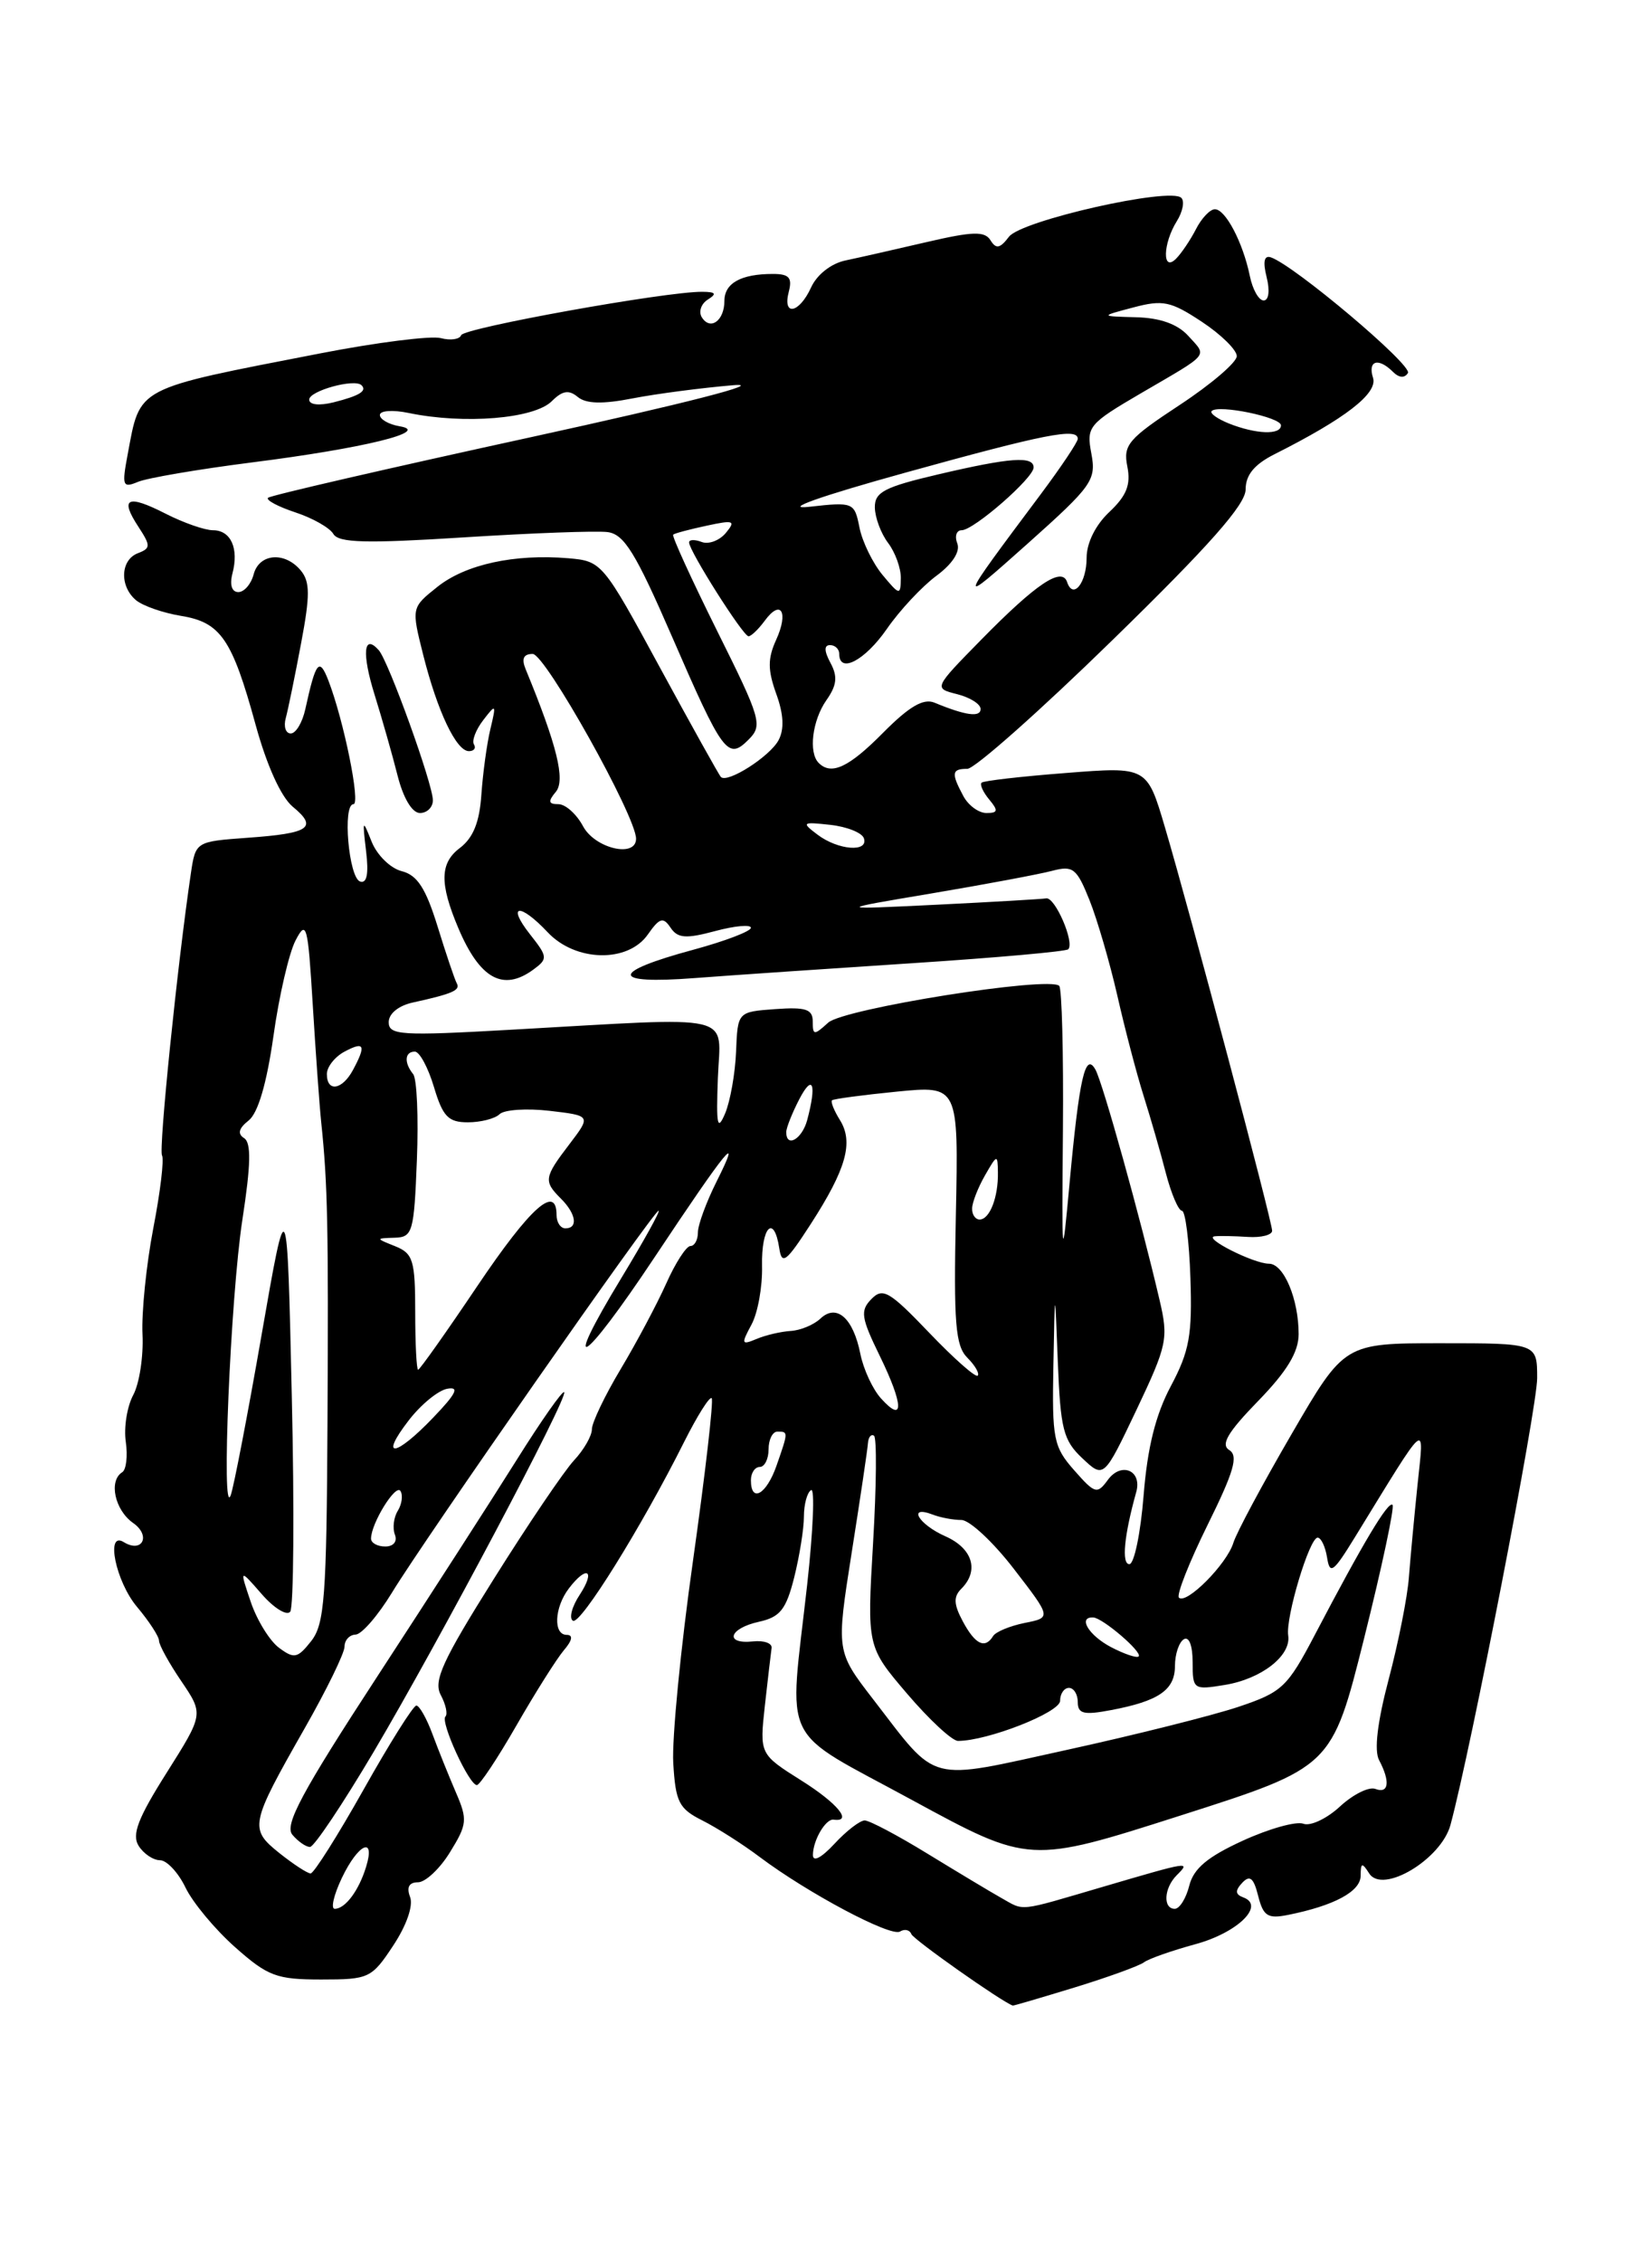 <?xml version="1.0" encoding="UTF-8" standalone="no"?>
<!DOCTYPE svg PUBLIC "-//W3C//DTD SVG 1.1//EN" "http://www.w3.org/Graphics/SVG/1.1/DTD/svg11.dtd" >
<svg xmlns="http://www.w3.org/2000/svg" xmlns:xlink="http://www.w3.org/1999/xlink" version="1.1" viewBox="0 0 187 256">
 <g >
 <path fill="currentColor"
d=" M 121.64 224.90 C 125.42 223.74 128.95 222.46 129.50 222.05 C 130.05 221.64 132.66 220.73 135.29 220.01 C 140.07 218.72 143.25 215.63 140.74 214.71 C 139.82 214.37 139.79 213.94 140.62 213.05 C 141.48 212.14 141.91 212.50 142.42 214.54 C 143.00 216.83 143.50 217.15 145.80 216.69 C 151.04 215.64 154.00 214.04 154.02 212.27 C 154.03 210.76 154.17 210.72 154.99 212.00 C 156.51 214.37 163.14 210.40 164.19 206.50 C 166.55 197.74 174.00 159.34 174.00 155.95 C 174.00 152.00 174.00 152.00 163.09 152.00 C 152.18 152.00 152.18 152.00 146.22 162.25 C 142.94 167.89 139.96 173.44 139.61 174.59 C 138.87 177.00 134.28 181.61 133.45 180.79 C 133.15 180.48 134.61 176.79 136.69 172.57 C 139.67 166.55 140.20 164.74 139.15 164.09 C 138.15 163.47 138.96 162.09 142.41 158.54 C 145.68 155.18 147.00 153.00 147.00 150.97 C 147.00 147.00 145.32 143.00 143.64 143.00 C 141.92 143.00 136.09 140.06 137.50 139.90 C 138.05 139.84 139.74 139.87 141.25 139.97 C 142.76 140.07 144.00 139.75 144.00 139.27 C 144.00 138.20 134.72 103.27 131.87 93.63 C 129.84 86.75 129.84 86.75 120.67 87.47 C 115.63 87.86 111.32 88.35 111.11 88.57 C 110.89 88.78 111.28 89.64 111.98 90.48 C 113.02 91.73 112.97 92.00 111.66 92.00 C 110.78 92.00 109.60 91.13 109.04 90.07 C 107.65 87.48 107.73 87.00 109.50 87.00 C 110.33 87.00 117.76 80.41 126.00 72.36 C 136.89 61.74 141.00 57.09 141.00 55.39 C 141.00 53.75 141.98 52.56 144.25 51.41 C 152.32 47.35 155.98 44.51 155.42 42.75 C 154.80 40.79 156.03 40.43 157.69 42.09 C 158.36 42.76 159.00 42.81 159.37 42.21 C 159.91 41.33 146.49 30.01 143.85 29.12 C 143.09 28.87 142.94 29.62 143.38 31.37 C 143.76 32.90 143.62 34.00 143.04 34.00 C 142.49 34.00 141.79 32.76 141.48 31.25 C 140.70 27.43 138.70 23.63 137.50 23.68 C 136.95 23.70 135.99 24.72 135.37 25.95 C 134.74 27.17 133.73 28.67 133.12 29.28 C 131.55 30.85 131.62 27.58 133.21 25.03 C 133.88 23.96 134.11 22.77 133.72 22.39 C 132.48 21.14 115.60 24.95 114.21 26.79 C 113.20 28.12 112.75 28.21 112.12 27.19 C 111.47 26.14 110.12 26.18 104.91 27.39 C 101.38 28.21 97.25 29.15 95.72 29.47 C 94.08 29.81 92.47 31.08 91.81 32.53 C 90.46 35.48 88.55 35.84 89.29 33.00 C 89.70 31.42 89.32 31.00 87.49 31.00 C 83.88 31.00 82.00 32.04 82.00 34.05 C 82.00 36.29 80.40 37.45 79.44 35.90 C 79.06 35.28 79.36 34.38 80.12 33.90 C 81.17 33.24 81.03 33.03 79.50 33.02 C 75.38 32.98 52.49 37.11 52.20 37.93 C 52.04 38.40 51.00 38.55 49.89 38.26 C 48.78 37.97 42.61 38.75 36.19 40.00 C 15.14 44.09 15.90 43.69 14.45 51.43 C 13.78 54.99 13.88 55.25 15.61 54.53 C 16.65 54.09 22.45 53.10 28.50 52.33 C 41.15 50.73 48.86 48.84 45.25 48.24 C 44.01 48.03 43.00 47.45 43.00 46.96 C 43.00 46.46 44.46 46.36 46.25 46.73 C 52.55 48.04 60.46 47.39 62.46 45.40 C 63.66 44.20 64.39 44.08 65.40 44.92 C 66.34 45.70 68.21 45.75 71.62 45.08 C 74.31 44.56 79.42 43.89 83.00 43.59 C 86.85 43.28 77.55 45.66 60.15 49.46 C 44.01 52.98 30.59 56.07 30.34 56.33 C 30.08 56.59 31.47 57.33 33.43 57.98 C 35.38 58.62 37.33 59.72 37.74 60.43 C 38.34 61.43 41.46 61.51 52.49 60.81 C 60.18 60.32 67.51 60.05 68.77 60.21 C 70.65 60.45 71.94 62.54 76.03 71.95 C 81.83 85.31 82.38 86.05 84.73 83.70 C 86.35 82.08 86.16 81.40 81.17 71.38 C 78.27 65.54 76.03 60.65 76.20 60.50 C 76.36 60.35 78.07 59.90 79.98 59.49 C 83.07 58.82 83.31 58.92 82.16 60.31 C 81.44 61.17 80.21 61.63 79.43 61.33 C 78.64 61.03 78.00 61.05 78.00 61.38 C 78.00 62.34 84.12 72.00 84.73 72.00 C 85.03 72.00 85.85 71.21 86.56 70.25 C 88.39 67.74 89.30 69.25 87.85 72.42 C 86.89 74.53 86.90 75.82 87.87 78.52 C 88.71 80.83 88.79 82.52 88.13 83.76 C 87.14 85.61 82.33 88.68 81.60 87.92 C 81.38 87.69 78.27 82.10 74.68 75.50 C 68.24 63.63 68.12 63.50 64.33 63.17 C 58.24 62.66 52.70 63.86 49.51 66.41 C 46.56 68.76 46.56 68.76 47.91 74.13 C 49.52 80.51 51.65 85.00 53.08 85.00 C 53.65 85.00 53.91 84.66 53.65 84.24 C 53.39 83.82 53.86 82.58 54.70 81.49 C 56.15 79.60 56.19 79.65 55.51 82.50 C 55.11 84.15 54.66 87.49 54.49 89.92 C 54.28 93.05 53.56 94.82 52.04 95.97 C 49.79 97.67 49.75 99.98 51.87 105.00 C 54.31 110.77 56.94 112.23 60.37 109.72 C 62.03 108.50 62.01 108.28 59.99 105.72 C 57.31 102.31 58.84 102.14 62.00 105.50 C 65.15 108.85 71.07 108.98 73.33 105.75 C 74.66 103.85 75.07 103.73 75.90 104.97 C 76.71 106.18 77.63 106.25 80.95 105.36 C 83.18 104.76 85.00 104.60 85.00 104.99 C 85.00 105.38 82.07 106.50 78.49 107.47 C 69.01 110.03 69.06 111.41 78.60 110.68 C 82.95 110.35 94.14 109.59 103.48 108.98 C 112.82 108.37 120.66 107.67 120.92 107.42 C 121.67 106.67 119.43 101.49 118.43 101.66 C 117.92 101.74 112.33 102.07 106.00 102.38 C 94.50 102.94 94.50 102.94 105.50 101.09 C 111.55 100.07 117.68 98.92 119.11 98.54 C 121.46 97.92 121.88 98.25 123.32 101.84 C 124.20 104.04 125.62 108.91 126.48 112.67 C 127.33 116.43 128.67 121.53 129.45 124.00 C 130.23 126.47 131.37 130.41 131.97 132.75 C 132.58 135.09 133.40 137.00 133.79 137.01 C 134.18 137.02 134.61 140.43 134.75 144.60 C 134.97 151.05 134.64 152.89 132.54 156.84 C 130.80 160.10 129.88 163.83 129.45 169.25 C 129.11 173.51 128.38 177.00 127.84 177.00 C 126.93 177.00 127.25 173.73 128.62 168.83 C 129.30 166.39 126.92 165.38 125.40 167.47 C 124.19 169.12 123.94 169.04 121.59 166.37 C 119.25 163.72 119.08 162.82 119.24 154.50 C 119.41 145.50 119.41 145.50 119.74 154.11 C 120.04 161.71 120.36 162.99 122.51 165.01 C 124.95 167.31 124.95 167.31 128.65 159.53 C 132.12 152.21 132.28 151.47 131.26 147.12 C 129.11 137.89 124.83 122.52 124.00 121.04 C 122.85 118.98 122.17 121.96 121.06 134.00 C 120.22 143.15 120.19 142.92 120.32 127.81 C 120.39 119.18 120.20 111.87 119.90 111.56 C 118.76 110.43 95.52 114.13 93.75 115.72 C 92.15 117.18 92.00 117.17 92.00 115.60 C 92.00 114.20 91.22 113.94 87.75 114.19 C 83.50 114.50 83.50 114.50 83.32 119.00 C 83.22 121.47 82.66 124.62 82.08 126.00 C 81.20 128.06 81.06 127.35 81.26 122.00 C 81.54 114.53 83.82 115.07 57.75 116.53 C 45.38 117.23 44.00 117.14 44.00 115.67 C 44.00 114.70 45.12 113.79 46.75 113.44 C 51.25 112.45 52.15 112.05 51.70 111.26 C 51.47 110.84 50.49 107.95 49.53 104.83 C 48.19 100.50 47.23 99.02 45.47 98.58 C 44.20 98.26 42.68 96.77 42.07 95.25 C 41.04 92.65 41.01 92.71 41.44 96.32 C 41.75 98.89 41.53 100.01 40.76 99.75 C 39.47 99.32 38.75 91.00 40.01 91.00 C 40.84 91.00 38.92 81.54 37.17 77.00 C 36.14 74.35 35.75 74.83 34.56 80.25 C 34.23 81.76 33.49 83.00 32.91 83.00 C 32.34 83.00 32.08 82.21 32.35 81.25 C 32.61 80.29 33.39 76.49 34.08 72.81 C 35.11 67.37 35.10 65.83 34.05 64.56 C 32.24 62.38 29.33 62.62 28.71 65.00 C 28.42 66.10 27.64 67.00 26.98 67.00 C 26.24 67.00 25.98 66.18 26.31 64.90 C 27.06 62.05 26.13 60.00 24.10 60.00 C 23.18 60.00 20.77 59.16 18.75 58.13 C 14.42 55.92 13.52 56.34 15.66 59.60 C 17.07 61.76 17.07 62.04 15.61 62.60 C 13.62 63.36 13.51 66.35 15.41 67.93 C 16.19 68.57 18.47 69.36 20.48 69.69 C 24.98 70.42 26.27 72.30 28.93 82.00 C 30.19 86.61 31.81 90.18 33.13 91.28 C 36.01 93.65 35.07 94.30 28.05 94.80 C 22.14 95.23 22.14 95.23 21.60 98.87 C 20.09 109.05 17.94 130.10 18.34 130.75 C 18.59 131.16 18.15 134.88 17.35 139.00 C 16.56 143.12 16.01 148.53 16.13 151.00 C 16.25 153.47 15.78 156.56 15.08 157.86 C 14.38 159.17 14.00 161.55 14.24 163.16 C 14.47 164.77 14.29 166.32 13.83 166.60 C 12.28 167.57 12.99 170.88 15.07 172.34 C 17.12 173.77 16.11 175.80 14.00 174.50 C 11.92 173.22 13.10 178.96 15.50 181.82 C 16.87 183.45 18.00 185.18 18.00 185.66 C 18.00 186.14 19.14 188.21 20.53 190.25 C 23.05 193.97 23.05 193.97 18.86 200.61 C 15.61 205.75 14.90 207.61 15.69 208.87 C 16.26 209.77 17.34 210.50 18.11 210.50 C 18.87 210.50 20.18 211.89 21.00 213.60 C 21.82 215.30 24.35 218.34 26.62 220.35 C 30.32 223.63 31.31 224.00 36.36 224.00 C 41.76 224.00 42.07 223.86 44.51 220.16 C 46.02 217.88 46.80 215.64 46.42 214.66 C 46.00 213.56 46.30 213.00 47.31 213.00 C 48.15 213.00 49.79 211.47 50.94 209.59 C 52.88 206.45 52.94 205.91 51.61 202.84 C 50.82 201.00 49.62 198.04 48.96 196.25 C 48.30 194.46 47.47 193.00 47.13 193.00 C 46.78 193.00 44.09 197.28 41.16 202.50 C 38.22 207.73 35.52 212.00 35.16 212.00 C 34.79 211.99 33.20 210.95 31.62 209.69 C 28.19 206.94 28.29 206.46 34.49 195.57 C 36.97 191.22 39.00 187.06 39.00 186.33 C 39.00 185.60 39.56 184.99 40.25 184.97 C 40.94 184.95 42.79 182.81 44.37 180.22 C 47.98 174.27 74.01 137.00 74.55 137.00 C 74.78 137.00 72.89 140.40 70.37 144.56 C 63.36 156.10 65.92 154.56 74.05 142.34 C 82.31 129.92 84.11 127.73 81.11 133.71 C 79.95 136.03 79.00 138.61 79.00 139.46 C 79.00 140.31 78.62 141.00 78.15 141.00 C 77.69 141.00 76.45 142.91 75.41 145.25 C 74.36 147.59 72.04 151.95 70.25 154.94 C 68.46 157.93 67.00 160.99 67.00 161.73 C 67.00 162.48 66.09 164.06 64.98 165.25 C 63.86 166.45 59.78 172.48 55.91 178.65 C 50.08 187.93 49.04 190.20 49.89 191.80 C 50.46 192.87 50.70 193.97 50.42 194.24 C 49.82 194.85 53.10 202.00 53.98 202.00 C 54.31 202.00 56.33 198.96 58.46 195.25 C 60.59 191.54 63.01 187.71 63.82 186.75 C 64.79 185.62 64.90 185.00 64.15 185.00 C 62.61 185.00 62.74 181.92 64.39 179.75 C 66.42 177.08 67.45 177.66 65.63 180.45 C 64.74 181.79 64.39 183.12 64.85 183.40 C 65.69 183.93 72.64 172.76 77.45 163.15 C 78.93 160.21 80.32 157.99 80.56 158.22 C 80.79 158.46 79.84 166.71 78.45 176.57 C 77.05 186.43 76.05 196.75 76.21 199.50 C 76.47 203.92 76.85 204.67 79.50 206.00 C 81.15 206.83 84.08 208.69 86.00 210.14 C 91.45 214.23 100.84 219.22 101.88 218.57 C 102.40 218.25 102.98 218.38 103.16 218.86 C 103.41 219.49 113.34 226.49 114.64 226.95 C 114.72 226.98 117.87 226.05 121.64 224.90 Z  M 42.29 198.25 C 49.71 185.71 64.37 158.03 63.86 157.54 C 63.66 157.35 61.25 160.79 58.50 165.18 C 55.75 169.57 48.65 180.60 42.72 189.69 C 34.16 202.81 32.18 206.51 33.09 207.61 C 33.73 208.37 34.62 209.00 35.09 209.00 C 35.55 209.00 38.79 204.16 42.29 198.25 Z  M 49.00 90.56 C 49.00 88.73 43.98 74.81 42.87 73.57 C 41.15 71.64 40.94 73.94 42.41 78.64 C 43.24 81.31 44.41 85.41 45.00 87.75 C 45.65 90.32 46.65 92.00 47.54 92.00 C 48.34 92.00 49.00 91.35 49.00 90.56 Z  M 38.70 212.50 C 40.55 208.62 42.53 207.72 41.44 211.25 C 40.62 213.94 39.08 216.00 37.89 216.00 C 37.42 216.00 37.78 214.43 38.70 212.50 Z  M 113.29 214.74 C 112.08 214.06 108.34 211.81 104.97 209.75 C 101.61 207.69 98.42 206.00 97.88 206.00 C 97.34 206.00 95.80 207.19 94.45 208.65 C 92.96 210.25 92.01 210.74 92.02 209.90 C 92.03 208.23 93.47 205.79 94.36 205.91 C 96.57 206.21 94.81 204.06 90.74 201.50 C 85.98 198.50 85.98 198.50 86.58 193.00 C 86.92 189.97 87.26 187.05 87.34 186.50 C 87.43 185.95 86.49 185.61 85.25 185.74 C 81.97 186.09 82.50 184.27 85.90 183.52 C 88.30 182.99 88.98 182.15 89.90 178.50 C 90.50 176.09 91.00 172.99 91.00 171.62 C 91.00 170.24 91.36 168.89 91.81 168.62 C 92.25 168.34 92.05 173.16 91.37 179.31 C 89.29 197.94 88.06 195.42 103.28 203.71 C 116.53 210.91 116.53 210.91 133.64 205.44 C 150.76 199.97 150.76 199.97 154.42 185.36 C 156.43 177.32 157.87 170.54 157.63 170.29 C 157.15 169.81 154.31 174.55 148.87 184.93 C 145.72 190.94 145.15 191.48 140.17 193.15 C 137.23 194.13 128.51 196.32 120.79 198.01 C 104.73 201.53 106.28 201.93 98.83 192.28 C 94.65 186.86 94.65 186.86 96.41 175.68 C 97.38 169.53 98.21 163.96 98.25 163.29 C 98.30 162.63 98.60 162.25 98.93 162.46 C 99.26 162.66 99.21 168.12 98.83 174.58 C 98.14 186.34 98.14 186.34 102.69 191.67 C 105.19 194.60 107.78 197.00 108.44 197.00 C 111.79 197.00 120.00 193.78 120.00 192.46 C 120.00 191.66 120.45 191.00 121.00 191.00 C 121.55 191.00 122.00 191.73 122.00 192.61 C 122.00 193.93 122.68 194.10 125.73 193.52 C 131.16 192.50 133.00 191.24 133.00 188.52 C 133.00 187.20 133.45 185.84 134.00 185.50 C 134.59 185.14 135.00 186.20 135.00 188.07 C 135.00 191.18 135.09 191.25 138.62 190.67 C 142.78 190.00 146.17 187.36 145.82 185.07 C 145.51 183.03 148.22 174.00 149.15 174.00 C 149.54 174.00 150.02 175.01 150.22 176.25 C 150.53 178.22 150.92 177.94 153.34 174.00 C 161.76 160.29 161.21 160.76 160.46 168.00 C 160.09 171.57 159.65 176.30 159.48 178.50 C 159.32 180.70 158.29 185.88 157.20 190.00 C 155.91 194.88 155.53 198.09 156.11 199.18 C 157.39 201.60 157.21 203.02 155.68 202.43 C 154.96 202.16 153.16 203.05 151.67 204.43 C 150.19 205.80 148.32 206.68 147.53 206.37 C 146.73 206.07 143.65 206.93 140.68 208.29 C 136.68 210.12 135.11 211.44 134.62 213.38 C 134.26 214.82 133.52 216.00 132.98 216.00 C 131.62 216.00 131.75 213.65 133.20 212.20 C 134.80 210.60 134.69 210.62 124.95 213.48 C 115.02 216.39 116.05 216.28 113.29 214.74 Z  M 31.58 186.46 C 30.52 185.67 29.08 183.33 28.38 181.26 C 27.11 177.50 27.11 177.50 29.62 180.38 C 31.00 181.97 32.46 182.87 32.85 182.38 C 33.24 181.90 33.33 170.93 33.03 158.00 C 32.50 134.50 32.50 134.50 29.62 151.00 C 28.04 160.07 26.46 168.26 26.12 169.19 C 25.02 172.20 26.09 146.77 27.44 138.00 C 28.40 131.76 28.45 129.31 27.63 128.79 C 26.86 128.30 27.02 127.68 28.15 126.79 C 29.21 125.95 30.19 122.60 30.95 117.26 C 31.58 112.73 32.71 107.86 33.45 106.43 C 34.69 104.04 34.85 104.62 35.40 113.66 C 35.73 119.07 36.16 125.08 36.36 127.00 C 37.09 133.93 37.19 138.85 37.07 161.00 C 36.97 180.69 36.74 183.77 35.23 185.70 C 33.68 187.66 33.30 187.74 31.58 186.46 Z  M 125.75 186.38 C 123.23 185.05 121.97 182.95 123.75 183.03 C 124.82 183.08 129.36 186.97 128.89 187.44 C 128.68 187.65 127.26 187.17 125.75 186.38 Z  M 108.99 183.48 C 107.95 181.54 107.91 180.69 108.82 179.78 C 110.87 177.73 110.10 175.21 107.00 173.84 C 103.96 172.49 102.67 170.28 105.58 171.39 C 106.45 171.73 107.91 172.00 108.83 172.00 C 109.75 172.01 112.42 174.49 114.76 177.53 C 119.02 183.05 119.02 183.05 115.99 183.65 C 114.32 183.99 112.72 184.65 112.42 185.13 C 111.50 186.63 110.39 186.09 108.99 183.48 Z  M 42.00 174.11 C 42.00 172.39 44.80 167.86 45.33 168.72 C 45.63 169.20 45.49 170.21 45.03 170.96 C 44.56 171.71 44.42 172.92 44.70 173.66 C 45.00 174.44 44.54 175.00 43.61 175.00 C 42.72 175.00 42.00 174.60 42.00 174.11 Z  M 85.00 167.50 C 85.00 166.68 85.45 166.00 86.00 166.00 C 86.55 166.00 87.00 165.10 87.00 164.00 C 87.00 162.90 87.45 162.00 88.00 162.00 C 89.24 162.00 89.24 162.01 87.90 165.85 C 86.76 169.12 85.00 170.12 85.00 167.50 Z  M 46.25 160.75 C 47.62 158.96 49.59 157.34 50.63 157.15 C 52.04 156.89 51.65 157.69 49.05 160.40 C 44.76 164.89 42.88 165.12 46.25 160.75 Z  M 99.74 158.26 C 98.79 157.22 97.74 154.95 97.39 153.21 C 96.58 149.13 94.69 147.48 92.86 149.22 C 92.11 149.92 90.60 150.55 89.50 150.61 C 88.40 150.68 86.66 151.08 85.63 151.52 C 83.93 152.23 83.88 152.09 85.06 149.90 C 85.78 148.58 86.32 145.59 86.26 143.25 C 86.17 138.82 87.61 137.34 88.21 141.25 C 88.50 143.19 88.99 142.82 91.78 138.50 C 95.79 132.29 96.64 129.26 95.08 126.75 C 94.41 125.68 94.01 124.67 94.18 124.51 C 94.36 124.35 97.65 123.91 101.50 123.53 C 108.50 122.84 108.50 122.84 108.20 137.44 C 107.94 149.76 108.15 152.29 109.50 153.64 C 110.38 154.52 110.90 155.43 110.67 155.67 C 110.43 155.90 107.95 153.71 105.17 150.80 C 100.68 146.11 99.93 145.67 98.64 147.00 C 97.35 148.32 97.47 149.10 99.60 153.46 C 102.29 158.98 102.36 161.16 99.74 158.26 Z  M 47.00 148.47 C 47.00 142.63 46.76 141.84 44.75 141.03 C 42.50 140.13 42.50 140.13 44.68 140.06 C 46.71 140.00 46.87 139.44 47.19 131.25 C 47.38 126.44 47.19 122.07 46.77 121.55 C 45.71 120.24 45.81 119.00 46.96 119.00 C 47.49 119.00 48.46 120.80 49.12 123.00 C 50.12 126.35 50.74 127.00 52.96 127.00 C 54.41 127.00 56.03 126.59 56.55 126.08 C 57.07 125.57 59.62 125.40 62.21 125.70 C 66.91 126.25 66.91 126.25 64.46 129.47 C 61.58 133.24 61.51 133.66 63.50 135.64 C 65.22 137.36 65.46 139.00 64.00 139.00 C 63.45 139.00 63.00 138.32 63.00 137.50 C 63.00 133.96 60.03 136.62 54.05 145.50 C 50.54 150.72 47.51 155.00 47.33 155.00 C 47.15 155.00 47.00 152.06 47.00 148.47 Z  M 110.04 136.75 C 110.05 136.06 110.71 134.38 111.50 133.00 C 112.87 130.61 112.93 130.59 112.96 132.67 C 113.01 135.47 112.03 138.00 110.89 138.00 C 110.40 138.00 110.02 137.44 110.04 136.75 Z  M 89.00 128.11 C 89.00 127.63 89.67 125.94 90.49 124.36 C 92.01 121.45 92.46 122.67 91.37 126.75 C 90.79 128.91 89.00 129.94 89.00 128.11 Z  M 37.00 121.54 C 37.00 120.73 37.90 119.59 39.00 119.00 C 41.25 117.80 41.47 118.26 39.96 121.07 C 38.74 123.35 37.00 123.62 37.00 121.54 Z  M 66.00 93.50 C 65.26 92.12 64.01 91.00 63.21 91.00 C 62.07 91.00 62.01 90.69 62.92 89.60 C 64.02 88.27 63.05 84.34 59.51 75.75 C 59.01 74.54 59.25 74.00 60.30 74.00 C 61.72 74.00 72.00 92.38 72.00 94.91 C 72.00 97.11 67.35 96.02 66.00 93.50 Z  M 92.54 94.45 C 90.70 93.06 90.79 92.99 93.99 93.34 C 95.87 93.55 97.58 94.23 97.79 94.86 C 98.33 96.48 94.87 96.21 92.54 94.45 Z  M 92.67 86.33 C 91.50 85.16 91.95 81.52 93.54 79.24 C 94.73 77.55 94.84 76.56 94.01 75.02 C 93.28 73.66 93.27 73.00 93.96 73.00 C 94.53 73.00 95.00 73.45 95.00 74.00 C 95.00 76.27 97.90 74.75 100.38 71.18 C 101.83 69.08 104.35 66.38 105.98 65.17 C 107.81 63.82 108.72 62.42 108.36 61.49 C 108.04 60.67 108.27 60.00 108.86 60.00 C 110.22 60.00 117.00 54.09 117.00 52.90 C 117.00 51.58 114.37 51.77 106.25 53.67 C 100.11 55.11 99.00 55.68 99.03 57.43 C 99.05 58.57 99.72 60.37 100.53 61.44 C 101.34 62.51 101.99 64.31 101.97 65.44 C 101.94 67.40 101.83 67.38 99.90 65.06 C 98.79 63.72 97.61 61.31 97.29 59.70 C 96.72 56.84 96.61 56.79 91.60 57.35 C 88.51 57.69 92.79 56.17 102.50 53.48 C 118.32 49.10 122.00 48.37 122.00 49.66 C 122.00 50.02 120.12 52.83 117.82 55.91 C 108.27 68.68 108.26 68.70 116.32 61.52 C 123.64 54.98 124.10 54.34 123.54 51.34 C 122.96 48.27 123.20 47.98 129.22 44.46 C 137.06 39.89 136.65 40.38 134.51 38.01 C 133.29 36.67 131.33 35.97 128.60 35.90 C 124.50 35.79 124.50 35.79 128.29 34.79 C 131.64 33.90 132.53 34.09 136.04 36.41 C 138.22 37.85 140.00 39.60 140.00 40.30 C 140.00 41.00 137.09 43.49 133.53 45.83 C 127.71 49.66 127.12 50.35 127.61 52.79 C 128.02 54.85 127.53 56.09 125.58 57.93 C 124.01 59.40 123.00 61.44 123.00 63.12 C 123.00 65.98 121.46 67.89 120.79 65.86 C 120.20 64.10 117.27 66.07 111.09 72.37 C 105.68 77.88 105.68 77.88 108.34 78.55 C 109.80 78.92 111.00 79.67 111.00 80.23 C 111.00 81.20 109.32 80.98 105.77 79.51 C 104.52 79.00 102.91 79.95 99.98 82.90 C 96.09 86.84 94.10 87.77 92.67 86.33 Z  M 139.10 47.92 C 137.79 47.39 136.91 46.76 137.16 46.51 C 137.92 45.75 145.00 47.21 145.00 48.13 C 145.00 49.25 142.17 49.14 139.10 47.92 Z  M 35.00 45.22 C 35.00 44.23 40.13 42.81 40.92 43.59 C 41.58 44.24 40.69 44.79 37.75 45.53 C 36.13 45.93 35.00 45.81 35.00 45.22 Z "/>
</g>
</svg>